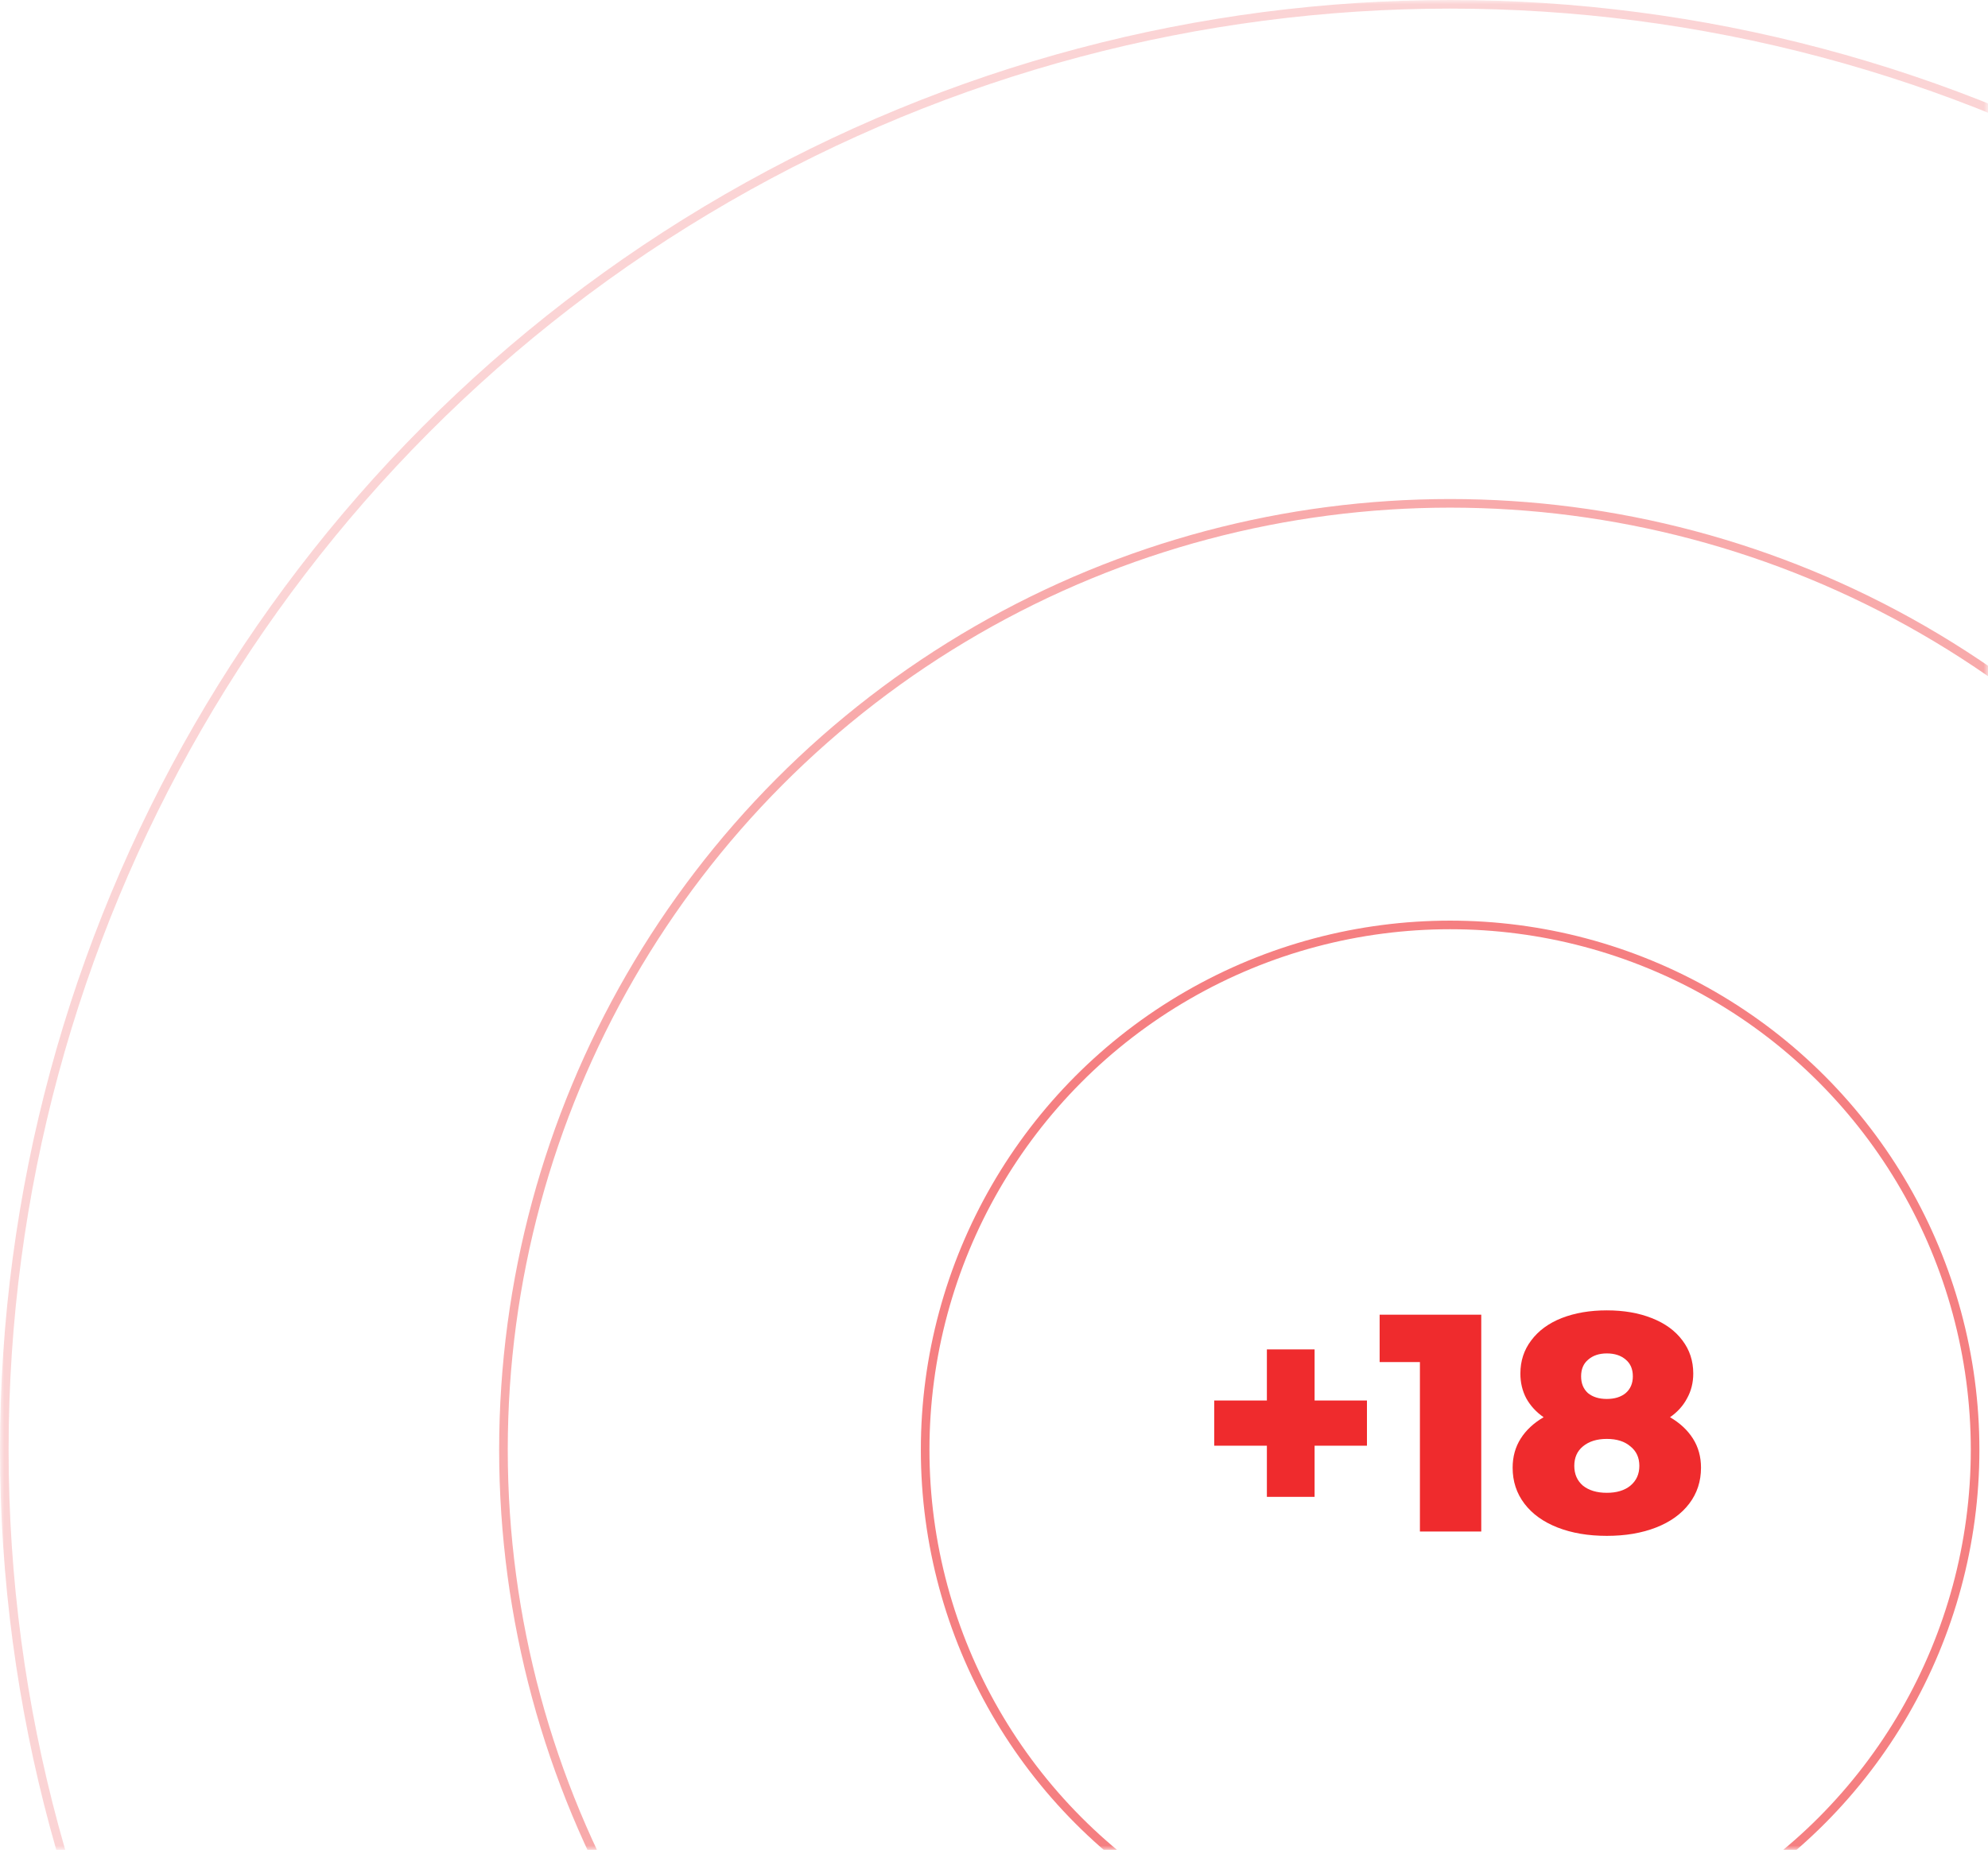 <svg width="231" height="215" viewBox="0 0 231 215" fill="none" xmlns="http://www.w3.org/2000/svg">
<mask id="mask0_2873_1753" style="mask-type:alpha" maskUnits="userSpaceOnUse" x="0" y="0" width="231" height="215">
<rect width="231" height="215" fill="white"/>
</mask>
<g mask="url(#mask0_2873_1753)">
<path d="M158.836 168.028H152.752V173.968H147.208V168.028H141.088V162.772H147.208V156.832H152.752V162.772H158.836V168.028ZM172.118 152.8V178H164.99V158.308H160.31V152.8H172.118ZM194.052 164.716C195.204 165.388 196.092 166.216 196.716 167.2C197.34 168.184 197.652 169.312 197.652 170.584C197.652 172.168 197.196 173.56 196.284 174.76C195.372 175.96 194.088 176.884 192.432 177.532C190.776 178.18 188.868 178.504 186.708 178.504C184.548 178.504 182.64 178.18 180.984 177.532C179.328 176.884 178.044 175.96 177.132 174.76C176.22 173.56 175.764 172.168 175.764 170.584C175.764 169.312 176.076 168.184 176.7 167.2C177.324 166.216 178.212 165.388 179.364 164.716C178.5 164.116 177.828 163.384 177.348 162.52C176.892 161.656 176.664 160.696 176.664 159.64C176.664 158.176 177.084 156.892 177.924 155.788C178.764 154.66 179.94 153.796 181.452 153.196C182.988 152.596 184.74 152.296 186.708 152.296C188.676 152.296 190.416 152.596 191.928 153.196C193.464 153.796 194.652 154.66 195.492 155.788C196.332 156.892 196.752 158.176 196.752 159.64C196.752 160.696 196.512 161.656 196.032 162.52C195.576 163.384 194.916 164.116 194.052 164.716ZM186.708 157.3C185.82 157.3 185.1 157.54 184.548 158.02C183.996 158.476 183.72 159.124 183.72 159.964C183.72 160.78 183.984 161.428 184.512 161.908C185.064 162.364 185.796 162.592 186.708 162.592C187.62 162.592 188.352 162.364 188.904 161.908C189.456 161.428 189.732 160.78 189.732 159.964C189.732 159.124 189.456 158.476 188.904 158.02C188.352 157.54 187.62 157.3 186.708 157.3ZM186.708 173.5C187.86 173.5 188.772 173.224 189.444 172.672C190.14 172.096 190.488 171.328 190.488 170.368C190.488 169.408 190.14 168.652 189.444 168.1C188.772 167.524 187.86 167.236 186.708 167.236C185.556 167.236 184.632 167.524 183.936 168.1C183.264 168.652 182.928 169.408 182.928 170.368C182.928 171.328 183.264 172.096 183.936 172.672C184.632 173.224 185.556 173.5 186.708 173.5Z" fill="#EF2B2D"/>
<circle opacity="0.6" cx="168.5" cy="168.5" r="61" stroke="#EF2B2D"/>
<circle opacity="0.4" cx="168.5" cy="168.5" r="110" stroke="#EF2B2D"/>
<circle opacity="0.2" cx="168.5" cy="168.5" r="168" stroke="#EF2B2D"/>
</g>
</svg>
